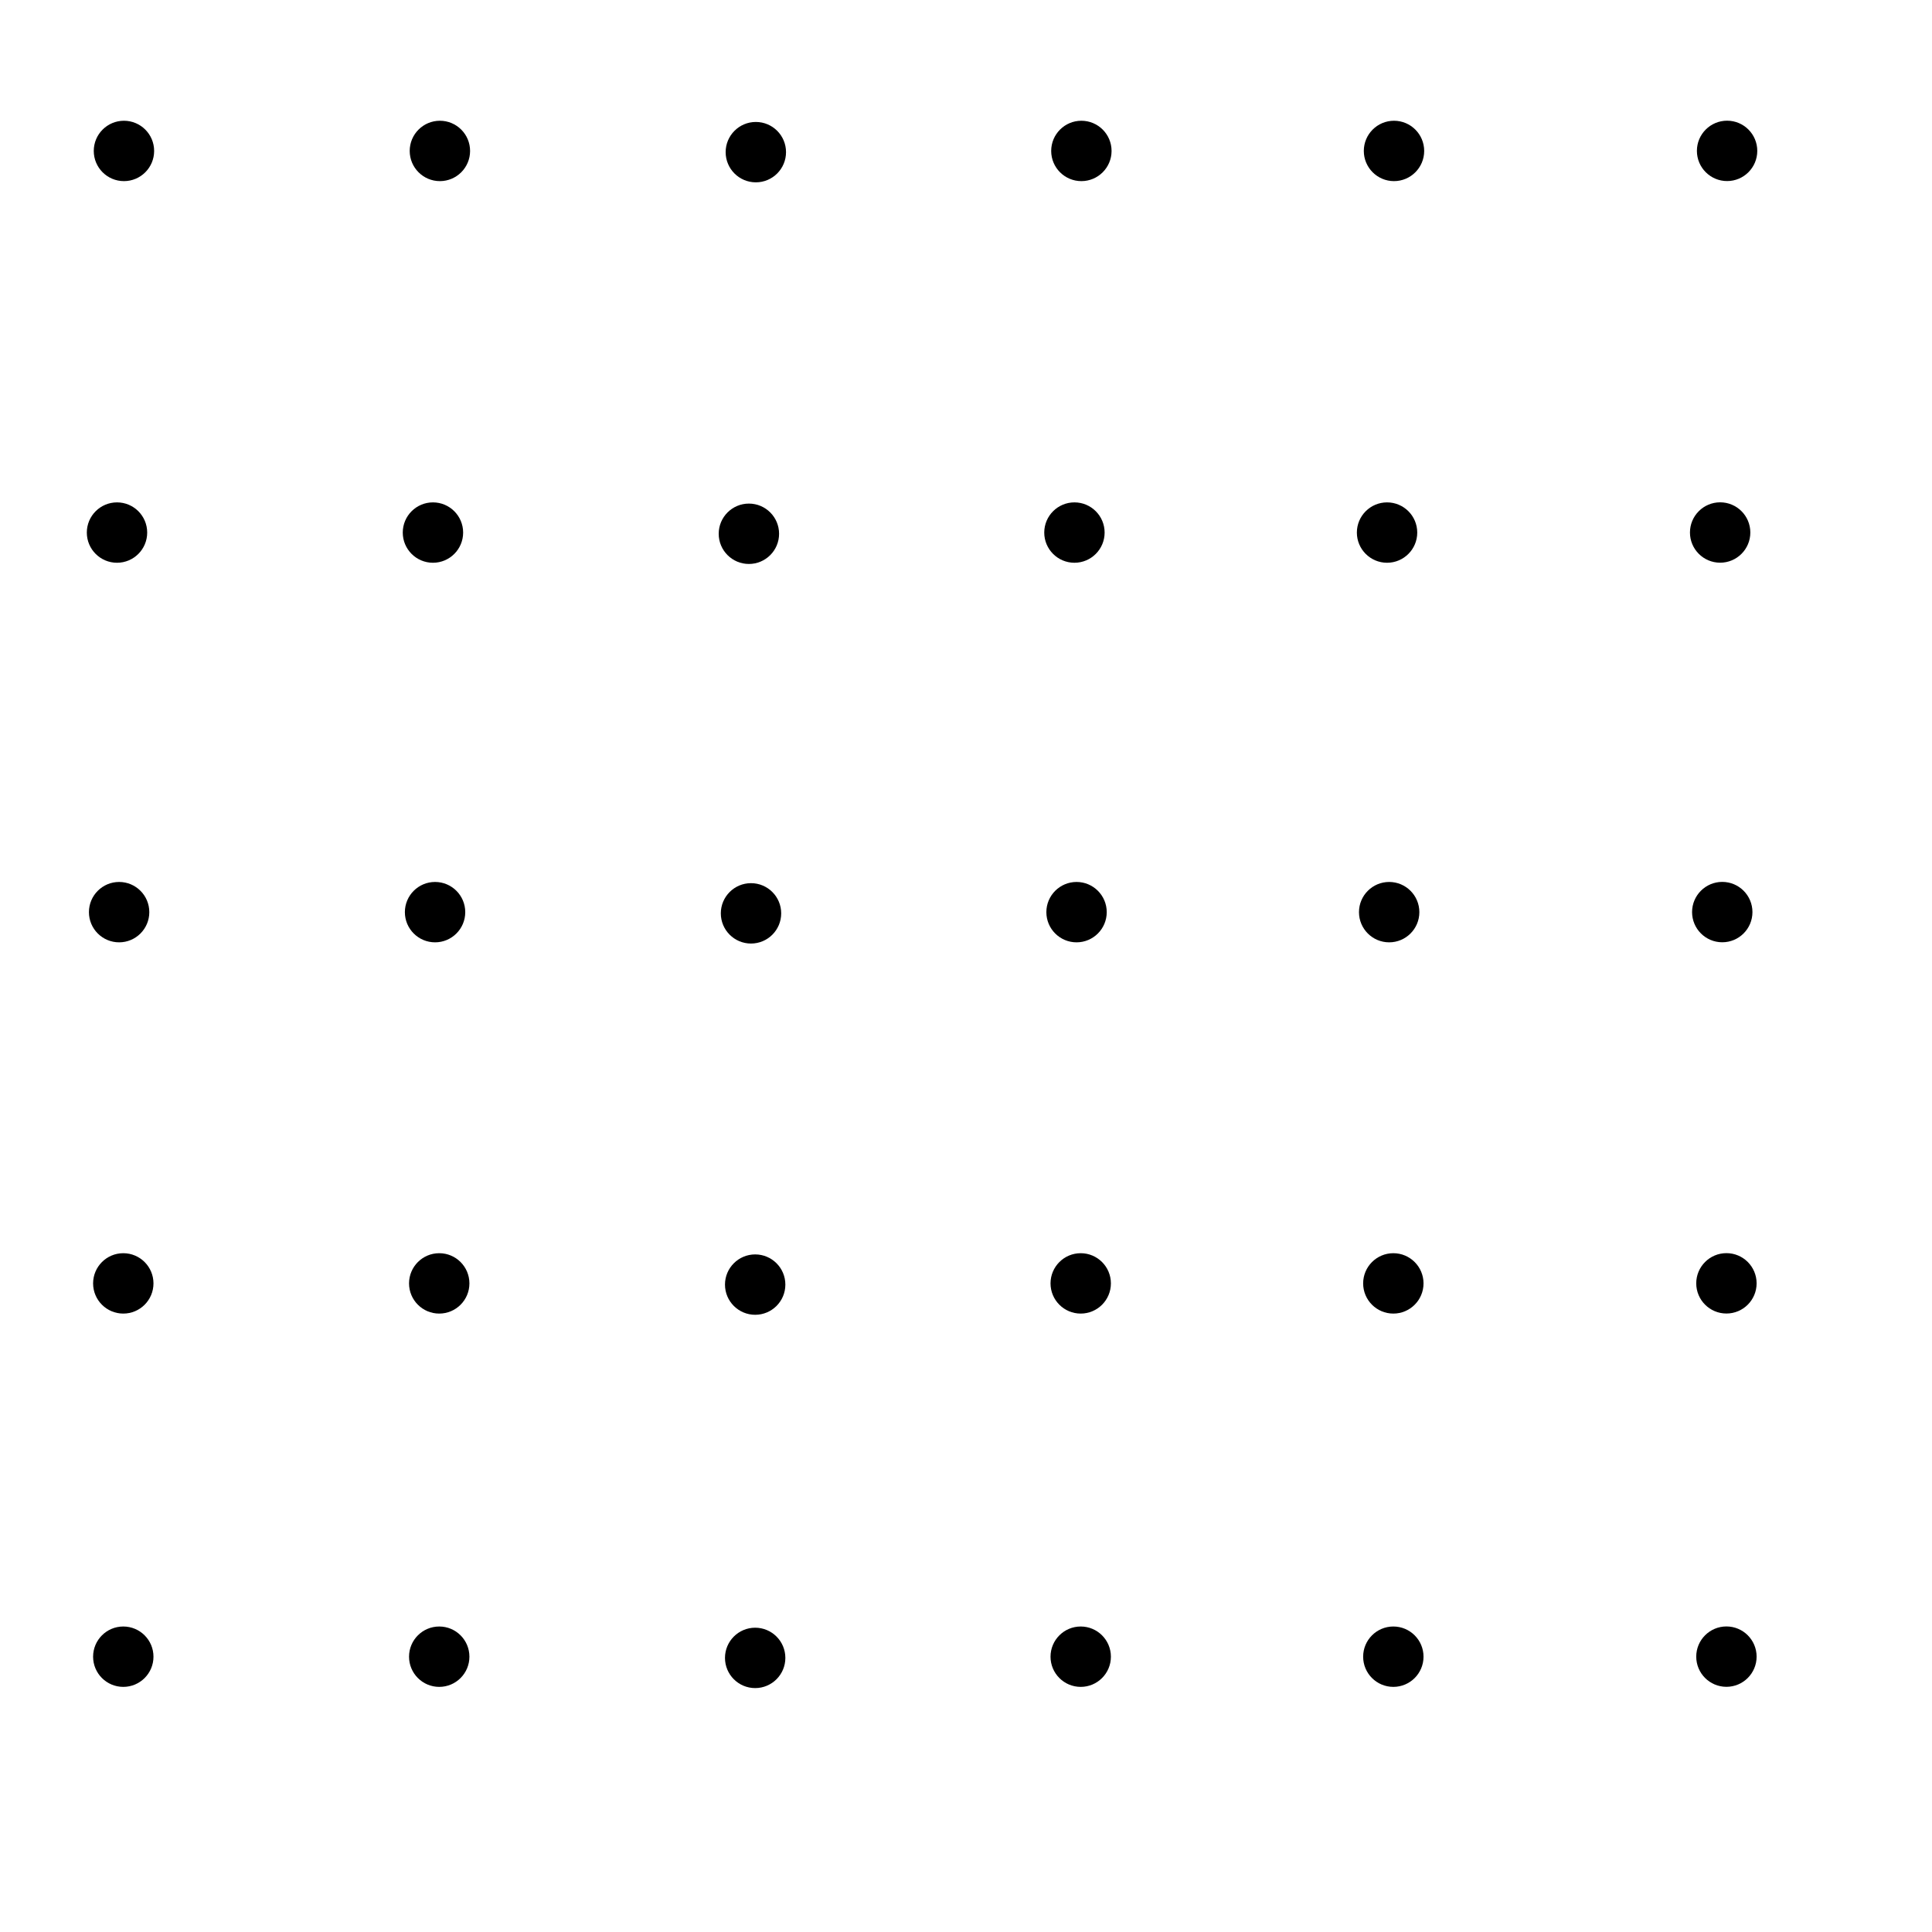 <?xml version="1.0" encoding="UTF-8" standalone="no"?>
<!-- Created with Inkscape (http://www.inkscape.org/) -->

<svg
   xmlns:dc="http://purl.org/dc/elements/1.1/"
   xmlns:cc="http://creativecommons.org/ns#"
   xmlns:rdf="http://www.w3.org/1999/02/22-rdf-syntax-ns#"
   xmlns:svg="http://www.w3.org/2000/svg"
   xmlns="http://www.w3.org/2000/svg"
   xmlns:sodipodi="http://sodipodi.sourceforge.net/DTD/sodipodi-0.dtd"
   xmlns:inkscape="http://www.inkscape.org/namespaces/inkscape"
   width="32px"
   height="32px"
   id="svg12179"
   version="1.1"
   inkscape:version="0.47 r22583"
   sodipodi:docname="mapinfo_brush_053_32.svg">
  <defs
     id="defs12181">
    <inkscape:perspective
       sodipodi:type="inkscape:persp3d"
       inkscape:vp_x="0 : 16 : 1"
       inkscape:vp_y="0 : 1000 : 0"
       inkscape:vp_z="32 : 16 : 1"
       inkscape:persp3d-origin="16 : 10.666667 : 1"
       id="perspective12187" />
    <inkscape:perspective
       id="perspective12201"
       inkscape:persp3d-origin="0.5 : 0.33333333 : 1"
       inkscape:vp_z="1 : 0.5 : 1"
       inkscape:vp_y="0 : 1000 : 0"
       inkscape:vp_x="0 : 0.5 : 1"
       sodipodi:type="inkscape:persp3d" />
    <inkscape:perspective
       id="perspective12223"
       inkscape:persp3d-origin="0.5 : 0.33333333 : 1"
       inkscape:vp_z="1 : 0.5 : 1"
       inkscape:vp_y="0 : 1000 : 0"
       inkscape:vp_x="0 : 0.5 : 1"
       sodipodi:type="inkscape:persp3d" />
    <inkscape:perspective
       id="perspective12223-8"
       inkscape:persp3d-origin="0.5 : 0.33333333 : 1"
       inkscape:vp_z="1 : 0.5 : 1"
       inkscape:vp_y="0 : 1000 : 0"
       inkscape:vp_x="0 : 0.5 : 1"
       sodipodi:type="inkscape:persp3d" />
    <inkscape:perspective
       id="perspective12223-9"
       inkscape:persp3d-origin="0.5 : 0.33333333 : 1"
       inkscape:vp_z="1 : 0.5 : 1"
       inkscape:vp_y="0 : 1000 : 0"
       inkscape:vp_x="0 : 0.5 : 1"
       sodipodi:type="inkscape:persp3d" />
    <inkscape:perspective
       id="perspective12223-83"
       inkscape:persp3d-origin="0.5 : 0.33333333 : 1"
       inkscape:vp_z="1 : 0.5 : 1"
       inkscape:vp_y="0 : 1000 : 0"
       inkscape:vp_x="0 : 0.5 : 1"
       sodipodi:type="inkscape:persp3d" />
    <inkscape:perspective
       id="perspective12280"
       inkscape:persp3d-origin="0.5 : 0.33333333 : 1"
       inkscape:vp_z="1 : 0.5 : 1"
       inkscape:vp_y="0 : 1000 : 0"
       inkscape:vp_x="0 : 0.5 : 1"
       sodipodi:type="inkscape:persp3d" />
    <inkscape:perspective
       id="perspective12280-1"
       inkscape:persp3d-origin="0.5 : 0.33333333 : 1"
       inkscape:vp_z="1 : 0.5 : 1"
       inkscape:vp_y="0 : 1000 : 0"
       inkscape:vp_x="0 : 0.5 : 1"
       sodipodi:type="inkscape:persp3d" />
    <inkscape:perspective
       id="perspective12280-8"
       inkscape:persp3d-origin="0.5 : 0.33333333 : 1"
       inkscape:vp_z="1 : 0.5 : 1"
       inkscape:vp_y="0 : 1000 : 0"
       inkscape:vp_x="0 : 0.5 : 1"
       sodipodi:type="inkscape:persp3d" />
    <inkscape:perspective
       id="perspective12280-5"
       inkscape:persp3d-origin="0.5 : 0.33333333 : 1"
       inkscape:vp_z="1 : 0.5 : 1"
       inkscape:vp_y="0 : 1000 : 0"
       inkscape:vp_x="0 : 0.5 : 1"
       sodipodi:type="inkscape:persp3d" />
  </defs>
  <sodipodi:namedview
     id="base"
     pagecolor="#ffffff"
     bordercolor="#666666"
     borderopacity="1.0"
     inkscape:pageopacity="0.0"
     inkscape:pageshadow="2"
     inkscape:zoom="10.177875"
     inkscape:cx="17.032049"
     inkscape:cy="5.6435655"
     inkscape:current-layer="layer1"
     showgrid="true"
     inkscape:grid-bbox="true"
     inkscape:document-units="px"
     inkscape:window-width="1280"
     inkscape:window-height="780"
     inkscape:window-x="-8"
     inkscape:window-y="-8"
     inkscape:window-maximized="1"
     inkscape:snap-global="false">
    <inkscape:grid
       type="xygrid"
       id="grid12189" />
  </sodipodi:namedview>
  <g
     id="layer1"
     inkscape:label="Layer 1"
     inkscape:groupmode="layer">
    <g
       id="g12264">
      <path
         transform="translate(-0.447,0)"
         d="M 3,2.5 C 3,2.776 2.776,3 2.5,3 2.224,3 2,2.776 2,2.5 2,2.224 2.224,2 2.5,2 2.776,2 3,2.224 3,2.5 z"
         sodipodi:ry="0.5"
         sodipodi:rx="0.5"
         sodipodi:cy="2.5"
         sodipodi:cx="2.5"
         id="path12191"
         style="fill:#000000;fill-opacity:1;stroke:none"
         sodipodi:type="arc" />
      <path
         d="M 3,2.5 C 3,2.776 2.776,3 2.5,3 2.224,3 2,2.776 2,2.5 2,2.224 2.224,2 2.5,2 2.776,2 3,2.224 3,2.5 z"
         sodipodi:ry="0.5"
         sodipodi:rx="0.5"
         sodipodi:cy="2.5"
         sodipodi:cx="2.5"
         id="path12191-6"
         style="fill:#000000;fill-opacity:1;stroke:none"
         sodipodi:type="arc"
         transform="translate(4.786,0)" />
      <path
         d="M 3,2.5 C 3,2.776 2.776,3 2.5,3 2.224,3 2,2.776 2,2.5 2,2.224 2.224,2 2.5,2 2.776,2 3,2.224 3,2.5 z"
         sodipodi:ry="0.5"
         sodipodi:rx="0.5"
         sodipodi:cy="2.5"
         sodipodi:cx="2.5"
         id="path12191-6-5"
         style="fill:#000000;fill-opacity:1;stroke:none"
         sodipodi:type="arc"
         transform="translate(10.019,0.02)" />
      <path
         d="M 3,2.5 C 3,2.776 2.776,3 2.5,3 2.224,3 2,2.776 2,2.5 2,2.224 2.224,2 2.5,2 2.776,2 3,2.224 3,2.5 z"
         sodipodi:ry="0.5"
         sodipodi:rx="0.5"
         sodipodi:cy="2.5"
         sodipodi:cx="2.5"
         id="path12191-6-3"
         style="fill:#000000;fill-opacity:1;stroke:none"
         sodipodi:type="arc"
         transform="translate(15.411,0)" />
      <path
         d="M 3,2.5 C 3,2.776 2.776,3 2.5,3 2.224,3 2,2.776 2,2.5 2,2.224 2.224,2 2.5,2 2.776,2 3,2.224 3,2.5 z"
         sodipodi:ry="0.5"
         sodipodi:rx="0.5"
         sodipodi:cy="2.5"
         sodipodi:cx="2.5"
         id="path12191-6-4"
         style="fill:#000000;fill-opacity:1;stroke:none"
         sodipodi:type="arc"
         transform="translate(20.589,0)" />
      <path
         d="M 3,2.5 C 3,2.776 2.776,3 2.5,3 2.224,3 2,2.776 2,2.5 2,2.224 2.224,2 2.5,2 2.776,2 3,2.224 3,2.5 z"
         sodipodi:ry="0.5"
         sodipodi:rx="0.5"
         sodipodi:cy="2.5"
         sodipodi:cx="2.5"
         id="path12191-6-9"
         style="fill:#000000;fill-opacity:1;stroke:none"
         sodipodi:type="arc"
         transform="translate(26.106,-0.001)" />
    </g>
    <g
       transform="translate(-0.115,6.321)"
       id="g12264-7">
      <path
         transform="translate(-0.447,0)"
         d="M 3,2.5 C 3,2.776 2.776,3 2.5,3 2.224,3 2,2.776 2,2.5 2,2.224 2.224,2 2.5,2 2.776,2 3,2.224 3,2.5 z"
         sodipodi:ry="0.5"
         sodipodi:rx="0.5"
         sodipodi:cy="2.5"
         sodipodi:cx="2.5"
         id="path12191-64"
         style="fill:#000000;fill-opacity:1;stroke:none"
         sodipodi:type="arc" />
      <path
         d="M 3,2.5 C 3,2.776 2.776,3 2.5,3 2.224,3 2,2.776 2,2.5 2,2.224 2.224,2 2.5,2 2.776,2 3,2.224 3,2.5 z"
         sodipodi:ry="0.5"
         sodipodi:rx="0.5"
         sodipodi:cy="2.5"
         sodipodi:cx="2.5"
         id="path12191-6-58"
         style="fill:#000000;fill-opacity:1;stroke:none"
         sodipodi:type="arc"
         transform="translate(4.786,0)" />
      <path
         d="M 3,2.5 C 3,2.776 2.776,3 2.5,3 2.224,3 2,2.776 2,2.5 2,2.224 2.224,2 2.5,2 2.776,2 3,2.224 3,2.5 z"
         sodipodi:ry="0.5"
         sodipodi:rx="0.5"
         sodipodi:cy="2.5"
         sodipodi:cx="2.5"
         id="path12191-6-5-6"
         style="fill:#000000;fill-opacity:1;stroke:none"
         sodipodi:type="arc"
         transform="translate(10.019,0.02)" />
      <path
         d="M 3,2.5 C 3,2.776 2.776,3 2.5,3 2.224,3 2,2.776 2,2.5 2,2.224 2.224,2 2.5,2 2.776,2 3,2.224 3,2.5 z"
         sodipodi:ry="0.5"
         sodipodi:rx="0.5"
         sodipodi:cy="2.5"
         sodipodi:cx="2.5"
         id="path12191-6-3-1"
         style="fill:#000000;fill-opacity:1;stroke:none"
         sodipodi:type="arc"
         transform="translate(15.411,0)" />
      <path
         d="M 3,2.5 C 3,2.776 2.776,3 2.5,3 2.224,3 2,2.776 2,2.5 2,2.224 2.224,2 2.5,2 2.776,2 3,2.224 3,2.5 z"
         sodipodi:ry="0.5"
         sodipodi:rx="0.5"
         sodipodi:cy="2.5"
         sodipodi:cx="2.5"
         id="path12191-6-4-5"
         style="fill:#000000;fill-opacity:1;stroke:none"
         sodipodi:type="arc"
         transform="translate(20.589,0)" />
      <path
         d="M 3,2.5 C 3,2.776 2.776,3 2.5,3 2.224,3 2,2.776 2,2.5 2,2.224 2.224,2 2.5,2 2.776,2 3,2.224 3,2.5 z"
         sodipodi:ry="0.5"
         sodipodi:rx="0.5"
         sodipodi:cy="2.5"
         sodipodi:cx="2.5"
         id="path12191-6-9-5"
         style="fill:#000000;fill-opacity:1;stroke:none"
         sodipodi:type="arc"
         transform="translate(26.106,-0.001)" />
    </g>
    <g
       transform="translate(-0.08,12.608)"
       id="g12264-9">
      <path
         transform="translate(-0.447,0)"
         d="M 3,2.5 C 3,2.776 2.776,3 2.5,3 2.224,3 2,2.776 2,2.5 2,2.224 2.224,2 2.5,2 2.776,2 3,2.224 3,2.5 z"
         sodipodi:ry="0.5"
         sodipodi:rx="0.5"
         sodipodi:cy="2.5"
         sodipodi:cx="2.5"
         id="path12191-645"
         style="fill:#000000;fill-opacity:1;stroke:none"
         sodipodi:type="arc" />
      <path
         d="M 3,2.5 C 3,2.776 2.776,3 2.5,3 2.224,3 2,2.776 2,2.5 2,2.224 2.224,2 2.5,2 2.776,2 3,2.224 3,2.5 z"
         sodipodi:ry="0.5"
         sodipodi:rx="0.5"
         sodipodi:cy="2.5"
         sodipodi:cx="2.5"
         id="path12191-6-42"
         style="fill:#000000;fill-opacity:1;stroke:none"
         sodipodi:type="arc"
         transform="translate(4.786,0)" />
      <path
         d="M 3,2.5 C 3,2.776 2.776,3 2.5,3 2.224,3 2,2.776 2,2.5 2,2.224 2.224,2 2.5,2 2.776,2 3,2.224 3,2.5 z"
         sodipodi:ry="0.5"
         sodipodi:rx="0.5"
         sodipodi:cy="2.5"
         sodipodi:cx="2.5"
         id="path12191-6-5-5"
         style="fill:#000000;fill-opacity:1;stroke:none"
         sodipodi:type="arc"
         transform="translate(10.019,0.02)" />
      <path
         d="M 3,2.5 C 3,2.776 2.776,3 2.5,3 2.224,3 2,2.776 2,2.5 2,2.224 2.224,2 2.5,2 2.776,2 3,2.224 3,2.5 z"
         sodipodi:ry="0.5"
         sodipodi:rx="0.5"
         sodipodi:cy="2.5"
         sodipodi:cx="2.5"
         id="path12191-6-3-3"
         style="fill:#000000;fill-opacity:1;stroke:none"
         sodipodi:type="arc"
         transform="translate(15.411,0)" />
      <path
         d="M 3,2.5 C 3,2.776 2.776,3 2.5,3 2.224,3 2,2.776 2,2.5 2,2.224 2.224,2 2.5,2 2.776,2 3,2.224 3,2.5 z"
         sodipodi:ry="0.5"
         sodipodi:rx="0.5"
         sodipodi:cy="2.5"
         sodipodi:cx="2.5"
         id="path12191-6-4-2"
         style="fill:#000000;fill-opacity:1;stroke:none"
         sodipodi:type="arc"
         transform="translate(20.589,0)" />
      <path
         d="M 3,2.5 C 3,2.776 2.776,3 2.5,3 2.224,3 2,2.776 2,2.5 2,2.224 2.224,2 2.5,2 2.776,2 3,2.224 3,2.5 z"
         sodipodi:ry="0.5"
         sodipodi:rx="0.5"
         sodipodi:cy="2.5"
         sodipodi:cx="2.5"
         id="path12191-6-9-6"
         style="fill:#000000;fill-opacity:1;stroke:none"
         sodipodi:type="arc"
         transform="translate(26.106,-0.001)" />
    </g>
    <g
       transform="translate(-0.011,18.757)"
       id="g12264-2">
      <path
         transform="translate(-0.447,0)"
         d="M 3,2.5 C 3,2.776 2.776,3 2.5,3 2.224,3 2,2.776 2,2.5 2,2.224 2.224,2 2.5,2 2.776,2 3,2.224 3,2.5 z"
         sodipodi:ry="0.5"
         sodipodi:rx="0.5"
         sodipodi:cy="2.5"
         sodipodi:cx="2.5"
         id="path12191-66"
         style="fill:#000000;fill-opacity:1;stroke:none"
         sodipodi:type="arc" />
      <path
         d="M 3,2.5 C 3,2.776 2.776,3 2.5,3 2.224,3 2,2.776 2,2.5 2,2.224 2.224,2 2.5,2 2.776,2 3,2.224 3,2.5 z"
         sodipodi:ry="0.5"
         sodipodi:rx="0.5"
         sodipodi:cy="2.5"
         sodipodi:cx="2.5"
         id="path12191-6-39"
         style="fill:#000000;fill-opacity:1;stroke:none"
         sodipodi:type="arc"
         transform="translate(4.786,0)" />
      <path
         d="M 3,2.5 C 3,2.776 2.776,3 2.5,3 2.224,3 2,2.776 2,2.5 2,2.224 2.224,2 2.5,2 2.776,2 3,2.224 3,2.5 z"
         sodipodi:ry="0.5"
         sodipodi:rx="0.5"
         sodipodi:cy="2.5"
         sodipodi:cx="2.5"
         id="path12191-6-5-4"
         style="fill:#000000;fill-opacity:1;stroke:none"
         sodipodi:type="arc"
         transform="translate(10.019,0.02)" />
      <path
         d="M 3,2.5 C 3,2.776 2.776,3 2.5,3 2.224,3 2,2.776 2,2.5 2,2.224 2.224,2 2.5,2 2.776,2 3,2.224 3,2.5 z"
         sodipodi:ry="0.5"
         sodipodi:rx="0.5"
         sodipodi:cy="2.5"
         sodipodi:cx="2.5"
         id="path12191-6-3-5"
         style="fill:#000000;fill-opacity:1;stroke:none"
         sodipodi:type="arc"
         transform="translate(15.411,0)" />
      <path
         d="M 3,2.5 C 3,2.776 2.776,3 2.5,3 2.224,3 2,2.776 2,2.5 2,2.224 2.224,2 2.5,2 2.776,2 3,2.224 3,2.5 z"
         sodipodi:ry="0.5"
         sodipodi:rx="0.5"
         sodipodi:cy="2.5"
         sodipodi:cx="2.5"
         id="path12191-6-4-6"
         style="fill:#000000;fill-opacity:1;stroke:none"
         sodipodi:type="arc"
         transform="translate(20.589,0)" />
      <path
         d="M 3,2.5 C 3,2.776 2.776,3 2.5,3 2.224,3 2,2.776 2,2.5 2,2.224 2.224,2 2.5,2 2.776,2 3,2.224 3,2.5 z"
         sodipodi:ry="0.5"
         sodipodi:rx="0.5"
         sodipodi:cy="2.5"
         sodipodi:cx="2.5"
         id="path12191-6-9-2"
         style="fill:#000000;fill-opacity:1;stroke:none"
         sodipodi:type="arc"
         transform="translate(26.106,-0.001)" />
    </g>
    <g
       transform="translate(-0.011,24.94)"
       id="g12264-3">
      <path
         transform="translate(-0.447,0)"
         d="M 3,2.5 C 3,2.776 2.776,3 2.5,3 2.224,3 2,2.776 2,2.5 2,2.224 2.224,2 2.5,2 2.776,2 3,2.224 3,2.5 z"
         sodipodi:ry="0.5"
         sodipodi:rx="0.5"
         sodipodi:cy="2.5"
         sodipodi:cx="2.5"
         id="path12191-5"
         style="fill:#000000;fill-opacity:1;stroke:none"
         sodipodi:type="arc" />
      <path
         d="M 3,2.5 C 3,2.776 2.776,3 2.5,3 2.224,3 2,2.776 2,2.5 2,2.224 2.224,2 2.5,2 2.776,2 3,2.224 3,2.5 z"
         sodipodi:ry="0.5"
         sodipodi:rx="0.5"
         sodipodi:cy="2.5"
         sodipodi:cx="2.5"
         id="path12191-6-6"
         style="fill:#000000;fill-opacity:1;stroke:none"
         sodipodi:type="arc"
         transform="translate(4.786,0)" />
      <path
         d="M 3,2.5 C 3,2.776 2.776,3 2.5,3 2.224,3 2,2.776 2,2.5 2,2.224 2.224,2 2.5,2 2.776,2 3,2.224 3,2.5 z"
         sodipodi:ry="0.5"
         sodipodi:rx="0.5"
         sodipodi:cy="2.5"
         sodipodi:cx="2.5"
         id="path12191-6-5-61"
         style="fill:#000000;fill-opacity:1;stroke:none"
         sodipodi:type="arc"
         transform="translate(10.019,0.02)" />
      <path
         d="M 3,2.5 C 3,2.776 2.776,3 2.5,3 2.224,3 2,2.776 2,2.5 2,2.224 2.224,2 2.5,2 2.776,2 3,2.224 3,2.5 z"
         sodipodi:ry="0.5"
         sodipodi:rx="0.5"
         sodipodi:cy="2.5"
         sodipodi:cx="2.5"
         id="path12191-6-3-4"
         style="fill:#000000;fill-opacity:1;stroke:none"
         sodipodi:type="arc"
         transform="translate(15.411,0)" />
      <path
         d="M 3,2.5 C 3,2.776 2.776,3 2.5,3 2.224,3 2,2.776 2,2.5 2,2.224 2.224,2 2.5,2 2.776,2 3,2.224 3,2.5 z"
         sodipodi:ry="0.5"
         sodipodi:rx="0.5"
         sodipodi:cy="2.5"
         sodipodi:cx="2.5"
         id="path12191-6-4-4"
         style="fill:#000000;fill-opacity:1;stroke:none"
         sodipodi:type="arc"
         transform="translate(20.589,0)" />
      <path
         d="M 3,2.5 C 3,2.776 2.776,3 2.5,3 2.224,3 2,2.776 2,2.5 2,2.224 2.224,2 2.5,2 2.776,2 3,2.224 3,2.5 z"
         sodipodi:ry="0.5"
         sodipodi:rx="0.5"
         sodipodi:cy="2.5"
         sodipodi:cx="2.5"
         id="path12191-6-9-62"
         style="fill:#000000;fill-opacity:1;stroke:none"
         sodipodi:type="arc"
         transform="translate(26.106,-0.001)" />
    </g>
  </g>
</svg>
